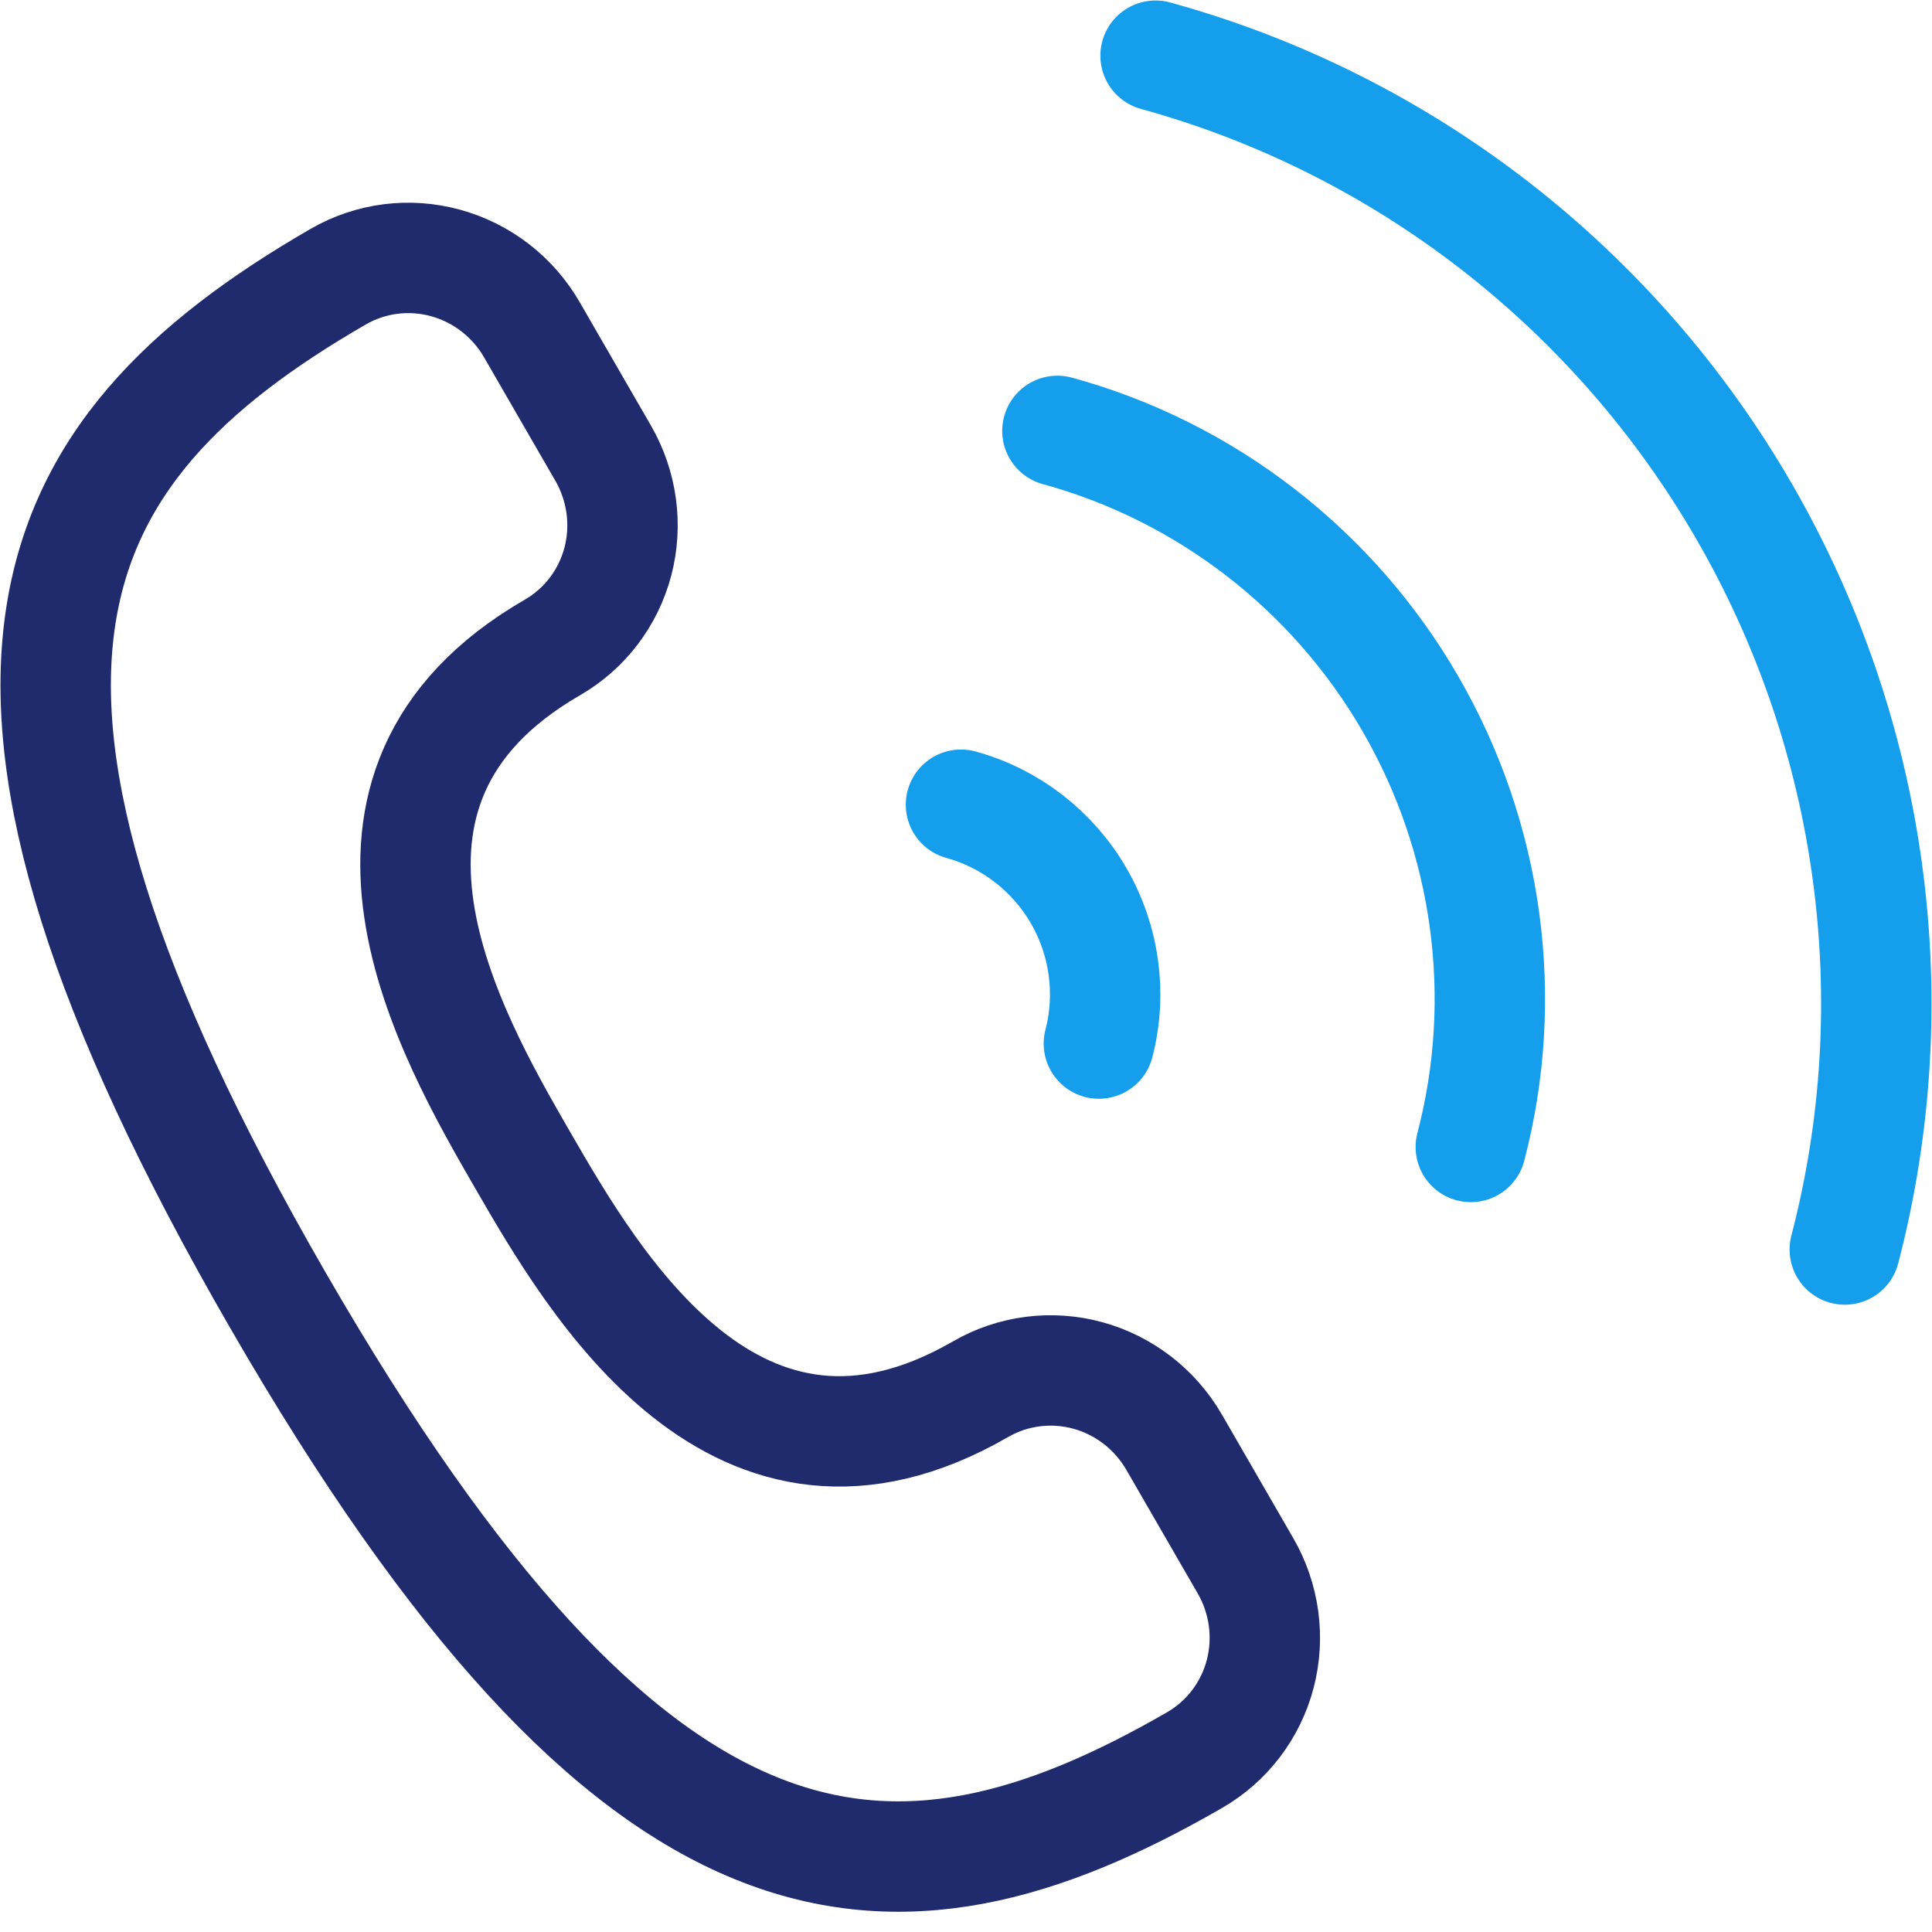<svg width="35" height="35" viewBox="0 0 35 35" fill="none" xmlns="http://www.w3.org/2000/svg">
<path d="M21.644 31.884C22.231 31.545 22.657 30.984 22.83 30.325C23.002 29.665 22.907 28.961 22.564 28.367L21.271 26.128C20.928 25.534 20.366 25.099 19.709 24.918C19.051 24.738 18.352 24.827 17.765 25.166C13.34 27.721 10.754 23.242 9.461 21.003C8.168 18.763 5.582 14.284 10.008 11.729C10.595 11.39 11.021 10.83 11.194 10.17C11.366 9.511 11.27 8.806 10.928 8.212L9.635 5.973C9.292 5.379 8.73 4.944 8.072 4.764C7.415 4.583 6.716 4.672 6.129 5.011C0.597 8.205 -1.429 12.361 5.036 23.558C11.5 34.755 16.112 35.078 21.644 31.884Z" stroke="#1F2B6C" stroke-width="2" stroke-linecap="round" stroke-linejoin="round"/>
<path d="M33.42 22.636C34.595 18.133 33.941 13.325 31.599 9.27C29.258 5.214 25.422 2.243 20.934 1.009M26.645 20.778C26.996 19.44 27.08 18.043 26.893 16.667C26.706 15.291 26.252 13.963 25.556 12.759C24.861 11.554 23.938 10.497 22.839 9.647C21.741 8.797 20.49 8.171 19.156 7.806M19.907 18.905C20.142 18.004 20.011 17.042 19.543 16.23C19.074 15.419 18.307 14.825 17.409 14.578" stroke="#159EEC" stroke-width="2" stroke-linecap="round" stroke-linejoin="round"/>
</svg>
